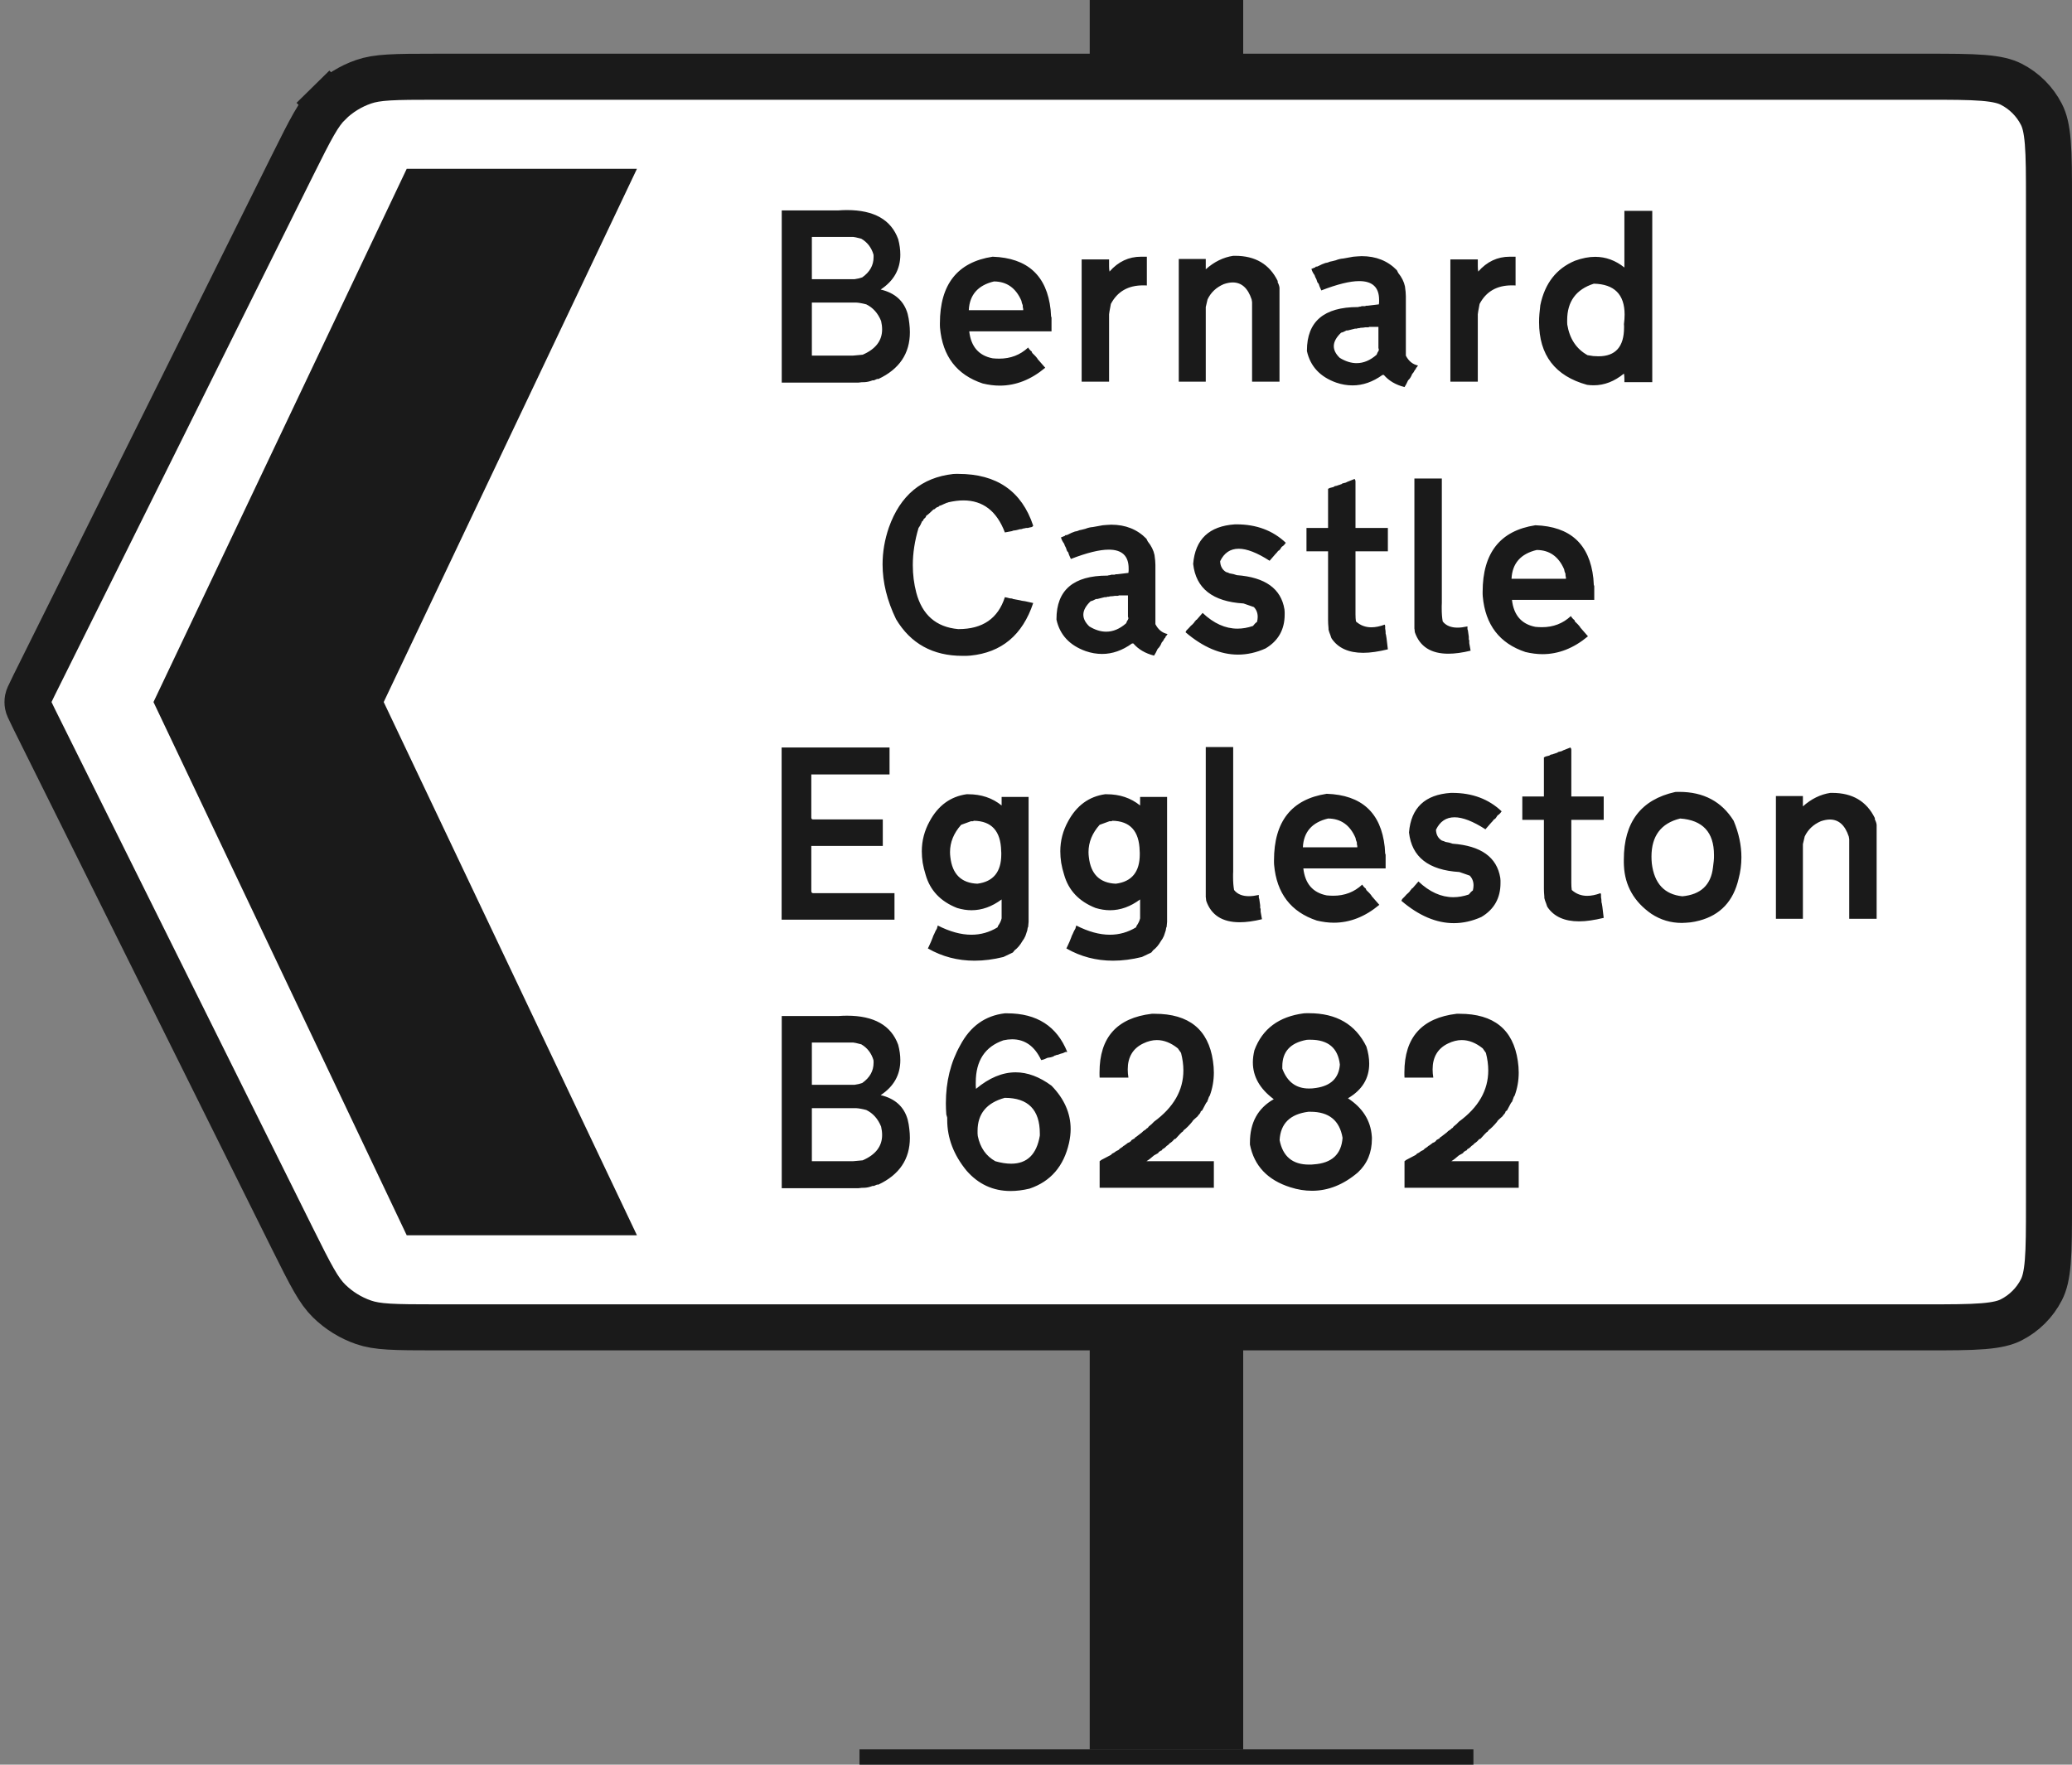 <svg width="270" height="230" viewBox="0 0 270 230" fill="none" xmlns="http://www.w3.org/2000/svg">
<rect x="0" y="0" width="270" height="230" fill="#808080" stroke="none"/>
<rect x="142" width="20" height="228" fill="#1A1A1A"/>
<path d="M38.067 21.653C40.567 16.624 41.532 14.769 42.884 13.441L40.782 11.301L42.884 13.441C44.156 12.191 45.69 11.241 47.374 10.659C49.166 10.039 51.256 10 56.872 10H250.8C254.21 10 256.587 10.002 258.437 10.153C260.253 10.302 261.296 10.578 262.086 10.981C263.779 11.844 265.156 13.221 266.019 14.914C266.422 15.704 266.698 16.747 266.846 18.563C266.998 20.413 267 22.79 267 26.2V156.8C267 160.21 266.998 162.587 266.846 164.437C266.698 166.253 266.422 167.296 266.019 168.086C265.156 169.779 263.779 171.156 262.086 172.019C261.296 172.422 260.253 172.698 258.437 172.846C256.587 172.998 254.21 173 250.8 173H56.872C51.256 173 49.166 172.961 47.374 172.341C45.69 171.759 44.156 170.808 42.884 169.559C41.532 168.231 40.567 166.376 38.067 161.347L4.456 93.725C3.73 92.265 3.651 92.044 3.618 91.867C3.572 91.624 3.572 91.376 3.618 91.133C3.651 90.956 3.73 90.735 4.456 89.275L38.067 21.653Z" fill="white" stroke="#1A1A1A" stroke-width="6"/>
<path fill-rule="evenodd" clip-rule="evenodd" d="M101.867 27.423H109.25C109.631 27.394 110.002 27.379 110.363 27.379C113.898 27.379 116.125 28.644 117.043 31.173C117.229 31.876 117.321 32.545 117.321 33.18C117.321 35.094 116.467 36.612 114.758 37.735C116.623 38.175 117.795 39.23 118.273 40.899C118.381 41.329 118.454 41.744 118.493 42.145C118.542 42.545 118.566 42.931 118.566 43.302C118.566 46.075 117.199 48.106 114.465 49.395H114.289L113.879 49.571H113.703C113.352 49.708 113.02 49.786 112.707 49.806C112.551 49.806 112.404 49.81 112.268 49.82C112.131 49.83 112.004 49.845 111.887 49.864H101.867V27.423ZM105.793 46.349H111.125L112.414 46.231C114.104 45.499 114.948 44.4 114.948 42.935C114.948 42.584 114.904 42.218 114.816 41.837C114.406 40.821 113.762 40.099 112.883 39.669C112.629 39.601 112.39 39.547 112.165 39.508C111.95 39.469 111.76 39.444 111.594 39.435H105.793V46.349ZM105.793 36.388H111.359C111.564 36.358 111.75 36.324 111.916 36.285C112.082 36.246 112.229 36.202 112.355 36.153C113.342 35.46 113.835 34.581 113.835 33.517V33.341C113.835 33.282 113.83 33.224 113.82 33.165C113.547 32.257 113.02 31.573 112.238 31.114L111.535 30.939L111.184 30.88H105.793V36.388ZM136.906 40.372L136.965 41.251C137.004 41.3 137.023 41.358 137.023 41.427V43.185H126.301C126.525 45.177 127.541 46.349 129.348 46.7C129.641 46.73 129.929 46.744 130.212 46.744C131.687 46.744 132.941 46.261 133.977 45.294C134.104 45.509 134.26 45.685 134.445 45.821L134.504 45.997L134.68 46.173C134.816 46.3 134.934 46.422 135.031 46.539C135.129 46.647 135.207 46.759 135.266 46.876C135.334 46.915 135.373 46.954 135.383 46.993L136.203 47.931C134.348 49.483 132.37 50.26 130.271 50.26C129.909 50.26 129.543 50.235 129.172 50.187C128.801 50.138 128.43 50.069 128.059 49.981C124.68 48.858 122.824 46.437 122.492 42.716C122.492 42.667 122.487 42.569 122.478 42.423V42.145C122.478 37.057 124.768 34.161 129.348 33.458C133.898 33.614 136.418 35.919 136.906 40.372ZM126.242 40.431H133.332V40.255C133.293 40.138 133.273 40.02 133.273 39.903V39.786C133.176 39.571 133.117 39.376 133.098 39.2C132.375 37.53 131.184 36.69 129.523 36.681C127.434 37.179 126.34 38.429 126.242 40.431ZM149.445 37.208V33.458H148.684C147.082 33.458 145.715 34.102 144.582 35.392C144.543 35.206 144.523 34.977 144.523 34.703V33.81H140.949V49.747H144.523V40.958L144.582 40.548L144.758 39.61C145.607 37.999 147.004 37.193 148.947 37.193H149.196C149.284 37.193 149.367 37.198 149.445 37.208ZM166.496 36.622V36.798C166.623 37.032 166.701 37.267 166.73 37.501V49.747H163.156V39.376L163.098 39.024C162.609 37.55 161.789 36.812 160.637 36.812C160.285 36.812 159.895 36.886 159.465 37.032C158.488 37.452 157.785 38.116 157.355 39.024L157.121 40.02V49.747H153.605V33.751H157.121V35.099C158.215 34.122 159.406 33.536 160.695 33.341H160.959C163.576 33.341 165.422 34.435 166.496 36.622ZM183.078 37.325C182.951 36.72 182.658 36.134 182.199 35.567L182.023 35.216C180.832 33.995 179.304 33.385 177.438 33.385C177.263 33.385 177.082 33.395 176.896 33.414C176.721 33.424 176.535 33.438 176.34 33.458L175.051 33.692C174.729 33.712 174.396 33.79 174.055 33.927L173.586 34.044C173.41 34.063 173.215 34.122 173 34.22L172.707 34.278C172.434 34.366 172.121 34.503 171.77 34.688H171.755C171.726 34.688 171.691 34.708 171.652 34.747H171.477L171.359 34.864L171.184 34.923L171.066 34.981L170.891 35.04C170.959 35.313 171.096 35.587 171.301 35.86C171.35 36.036 171.428 36.212 171.535 36.388L171.652 36.739L171.711 36.856L171.828 36.974L171.945 37.325L172.18 37.852C174.27 37.042 175.915 36.637 177.116 36.637C178.845 36.637 179.709 37.452 179.709 39.083V39.376C179.709 39.464 179.699 39.562 179.68 39.669L178.215 39.845H178.039L177.863 39.903H177.453L177.277 39.962C177.17 39.962 177.072 39.981 176.984 40.02H176.94C172.517 40.02 170.305 41.91 170.305 45.69V45.763C170.744 47.745 172.014 49.112 174.113 49.864C174.816 50.108 175.529 50.23 176.252 50.23C177.59 50.23 178.889 49.776 180.148 48.868H180.324C180.979 49.63 181.877 50.157 183.02 50.45C183.088 50.343 183.161 50.221 183.239 50.084C183.317 49.938 183.4 49.767 183.488 49.571C183.703 49.386 183.879 49.112 184.016 48.751C184.152 48.614 184.27 48.438 184.367 48.224L184.484 48.106L184.543 47.931C184.582 47.921 184.621 47.882 184.66 47.813L184.777 47.638C184.084 47.491 183.557 47.062 183.195 46.349V38.614C183.195 38.448 183.186 38.258 183.166 38.043C183.146 37.818 183.117 37.579 183.078 37.325ZM177.922 42.657H178.273C178.342 42.657 178.4 42.638 178.449 42.599H179.621V45.352L179.68 45.587L179.621 45.763C179.543 45.851 179.465 46.007 179.387 46.231C178.557 46.964 177.688 47.33 176.779 47.33C176.066 47.33 175.334 47.101 174.582 46.642C174.064 46.144 173.806 45.636 173.806 45.118C173.806 44.552 174.123 43.966 174.758 43.36C174.953 43.321 175.188 43.224 175.461 43.067H175.637L176.574 42.833H176.75C176.818 42.833 176.877 42.813 176.926 42.774H177.102L177.336 42.716H177.424C177.502 42.716 177.58 42.711 177.658 42.701C177.746 42.691 177.834 42.677 177.922 42.657ZM197.492 33.458V37.208C197.414 37.198 197.331 37.193 197.243 37.193H196.994C195.051 37.193 193.654 37.999 192.805 39.61L192.629 40.548L192.57 40.958V49.747H188.996V33.81H192.57V34.703C192.57 34.977 192.59 35.206 192.629 35.392C193.762 34.102 195.129 33.458 196.73 33.458H197.492ZM215.305 27.481H211.672V34.864C210.51 33.937 209.24 33.473 207.863 33.473C207.043 33.473 206.164 33.644 205.227 33.985C202.805 35.001 201.301 36.935 200.715 39.786C200.666 40.177 200.627 40.553 200.598 40.914C200.568 41.275 200.554 41.632 200.554 41.983C200.554 46.28 202.639 49.005 206.809 50.157C206.955 50.177 207.097 50.191 207.233 50.201C207.38 50.211 207.526 50.216 207.673 50.216C209.06 50.216 210.373 49.708 211.613 48.692C211.652 48.878 211.672 49.107 211.672 49.381V49.806H215.305V27.481ZM206.867 46.29C205.412 45.48 204.533 44.151 204.23 42.306C204.221 42.208 204.216 42.115 204.216 42.027V41.734C204.216 39.303 205.373 37.716 207.688 36.974C210.363 37.032 211.701 38.375 211.701 41.002C211.701 41.393 211.672 41.808 211.613 42.247C211.623 42.325 211.628 42.403 211.628 42.481V42.687C211.628 45.187 210.52 46.437 208.303 46.437C208.078 46.437 207.849 46.427 207.614 46.407C207.38 46.378 207.131 46.339 206.867 46.29ZM134.46 68.692C134.538 68.644 134.597 68.585 134.636 68.517C133.142 64.015 129.89 61.764 124.88 61.764H124.543C124.436 61.764 124.323 61.769 124.206 61.778C120.104 62.237 117.312 64.561 115.827 68.751C115.28 70.343 115.007 71.944 115.007 73.556C115.007 75.899 115.593 78.282 116.765 80.704C118.669 83.888 121.555 85.48 125.422 85.48H125.92C126.096 85.48 126.267 85.47 126.433 85.45C130.515 85.05 133.249 82.765 134.636 78.595L133.581 78.36L133.171 78.302L132.937 78.243L131.999 78.067L131.882 78.009C131.784 77.999 131.682 77.989 131.574 77.98C131.467 77.96 131.354 77.931 131.237 77.892L130.944 77.833C130.056 80.606 128.044 81.993 124.909 81.993H124.851C121.989 81.73 120.173 80.147 119.401 77.247C119.099 76.095 118.947 74.898 118.947 73.658C118.947 72.096 119.196 70.48 119.694 68.81C119.87 68.575 120.026 68.282 120.163 67.931L120.28 67.872L120.339 67.696L120.632 67.403L120.69 67.228C120.827 67.14 120.969 67.027 121.115 66.891C121.271 66.754 121.442 66.593 121.628 66.407L121.804 66.349L121.921 66.231L122.097 66.114L122.272 66.056C122.312 66.046 122.351 66.007 122.39 65.939C122.575 65.89 122.771 65.811 122.976 65.704L123.386 65.528C123.454 65.528 123.513 65.509 123.562 65.47C124.284 65.304 124.943 65.221 125.539 65.221C128.088 65.221 129.89 66.612 130.944 69.395L131.882 69.22L131.999 69.161L132.409 69.103L132.644 69.044C132.712 69.044 132.771 69.024 132.819 68.985H132.878C133.024 68.985 133.2 68.946 133.405 68.868C133.513 68.868 133.61 68.849 133.698 68.81H133.933L134.167 68.751L134.46 68.692ZM149.562 70.567L149.387 70.216C148.195 68.995 146.667 68.385 144.802 68.385C144.626 68.385 144.445 68.394 144.26 68.414C144.084 68.424 143.898 68.439 143.703 68.458L142.414 68.692C142.092 68.712 141.76 68.79 141.418 68.927L140.949 69.044C140.773 69.064 140.578 69.122 140.363 69.22L140.07 69.278C139.797 69.366 139.484 69.503 139.133 69.689H139.118C139.089 69.689 139.055 69.708 139.016 69.747H138.84L138.723 69.864L138.547 69.923L138.43 69.981L138.254 70.04C138.322 70.314 138.459 70.587 138.664 70.86C138.713 71.036 138.791 71.212 138.898 71.388L139.016 71.739L139.074 71.856L139.191 71.974L139.309 72.325L139.543 72.853C141.633 72.042 143.278 71.637 144.479 71.637C146.208 71.637 147.072 72.452 147.072 74.083V74.376C147.072 74.464 147.062 74.561 147.043 74.669L145.578 74.845H145.402L145.227 74.903H144.816L144.641 74.962C144.533 74.962 144.436 74.981 144.348 75.02H144.304C139.88 75.02 137.668 76.91 137.668 80.689V80.763C138.107 82.745 139.377 84.112 141.477 84.864C142.18 85.108 142.893 85.231 143.615 85.231C144.953 85.231 146.252 84.776 147.512 83.868H147.688C148.342 84.63 149.24 85.157 150.383 85.45C150.451 85.343 150.524 85.221 150.603 85.084C150.681 84.938 150.764 84.767 150.852 84.571C151.066 84.386 151.242 84.112 151.379 83.751C151.516 83.614 151.633 83.439 151.73 83.224L151.848 83.106L151.906 82.931C151.945 82.921 151.984 82.882 152.023 82.814L152.141 82.638C151.447 82.491 150.92 82.061 150.559 81.349V73.614C150.559 73.448 150.549 73.258 150.529 73.043C150.51 72.818 150.48 72.579 150.441 72.325C150.314 71.72 150.021 71.134 149.562 70.567ZM145.285 77.657H145.637C145.705 77.657 145.764 77.638 145.812 77.599H146.984V80.353L147.043 80.587L146.984 80.763C146.906 80.851 146.828 81.007 146.75 81.231C145.92 81.964 145.051 82.33 144.143 82.33C143.43 82.33 142.697 82.101 141.945 81.642C141.428 81.144 141.169 80.636 141.169 80.118C141.169 79.552 141.486 78.966 142.121 78.36C142.316 78.321 142.551 78.224 142.824 78.067H143L143.938 77.833H144.113C144.182 77.833 144.24 77.814 144.289 77.774H144.465L144.699 77.716H144.787C144.865 77.716 144.943 77.711 145.021 77.701C145.109 77.691 145.197 77.677 145.285 77.657ZM167.375 70.978L167.199 71.153L167.023 71.27L166.789 71.622L166.672 71.739L166.555 71.798C166.428 71.974 166.311 72.11 166.203 72.208L165.441 73.087C163.82 72.042 162.478 71.519 161.413 71.519C160.319 71.519 159.514 72.061 158.996 73.145C159.016 73.78 159.27 74.249 159.758 74.552C159.973 74.61 160.129 74.669 160.227 74.728C160.607 74.786 160.92 74.864 161.164 74.962C164.865 75.235 166.936 76.72 167.375 79.415C167.395 79.532 167.404 79.649 167.404 79.767V80.089C167.404 82.052 166.574 83.526 164.914 84.513C163.723 85.05 162.526 85.318 161.325 85.318C159.04 85.318 156.76 84.347 154.484 82.403L154.602 82.169L154.895 81.876C155.09 81.642 155.266 81.466 155.422 81.349C155.461 81.28 155.5 81.241 155.539 81.231L155.656 81.056C155.695 80.987 155.734 80.948 155.773 80.939L155.832 80.821L155.949 80.763L156.711 79.884C158.156 81.251 159.67 81.935 161.252 81.935C161.916 81.935 162.59 81.817 163.273 81.583C163.449 81.349 163.625 81.173 163.801 81.056C163.859 80.821 163.889 80.602 163.889 80.397C163.889 79.889 163.723 79.464 163.391 79.122L162.043 78.653C158.02 78.409 155.832 76.69 155.48 73.497C155.744 70.284 157.561 68.565 160.93 68.341H161.135C163.723 68.341 165.861 69.142 167.551 70.743L167.375 70.978ZM176.633 68.81V62.716C176.633 62.618 176.594 62.52 176.516 62.423L175.637 62.774H175.622C175.593 62.774 175.559 62.794 175.52 62.833H175.505C175.476 62.833 175.441 62.852 175.402 62.892L174.934 63.009L174.758 63.126C174.689 63.126 174.631 63.145 174.582 63.185C174.514 63.185 174.455 63.204 174.406 63.243C174.338 63.243 174.279 63.263 174.23 63.302L173.938 63.36L173.762 63.477L173.293 63.595L173.059 63.712V68.81H170.246V71.856H173.059V80.836C173.059 80.982 173.063 81.144 173.073 81.319C173.083 81.485 173.098 81.671 173.117 81.876V82.052C173.166 82.267 173.244 82.501 173.352 82.755L173.469 83.106L173.527 83.224C174.367 84.464 175.739 85.084 177.644 85.084C178.112 85.084 178.61 85.045 179.138 84.967C179.675 84.889 180.246 84.776 180.852 84.63L180.676 83.165C180.666 83.087 180.651 82.999 180.632 82.901C180.622 82.794 180.598 82.686 180.559 82.579V82.433C180.559 82.355 180.554 82.276 180.544 82.198C180.534 82.11 180.52 82.022 180.5 81.935V81.583L180.441 81.407C179.816 81.642 179.235 81.759 178.698 81.759C177.927 81.759 177.258 81.505 176.691 80.997C176.672 80.86 176.657 80.719 176.647 80.572C176.638 80.416 176.633 80.245 176.633 80.06V71.856H180.852V68.81H176.633ZM184.309 62.364H187.883V78.595C187.873 78.722 187.868 78.844 187.868 78.961V79.298C187.868 79.962 187.912 80.528 188 80.997C188.42 81.534 189.064 81.803 189.934 81.803C190.305 81.803 190.734 81.749 191.223 81.642V81.993L191.281 82.169L191.398 82.989V83.341L191.457 83.458V83.81L191.633 84.806C190.549 85.069 189.582 85.201 188.732 85.201C186.467 85.201 185.012 84.269 184.367 82.403C184.357 82.306 184.348 82.218 184.338 82.14C184.338 82.061 184.328 81.993 184.309 81.935V62.364ZM207.688 76.251L207.629 75.372C207.141 70.919 204.621 68.614 200.07 68.458C195.49 69.161 193.2 72.057 193.2 77.144V77.423C193.21 77.569 193.215 77.667 193.215 77.716C193.547 81.436 195.402 83.858 198.781 84.981C199.152 85.069 199.523 85.138 199.895 85.186C200.266 85.235 200.632 85.26 200.993 85.26C203.093 85.26 205.07 84.483 206.926 82.931L206.105 81.993C206.096 81.954 206.057 81.915 205.988 81.876C205.93 81.759 205.852 81.647 205.754 81.539C205.656 81.422 205.539 81.3 205.402 81.173L205.227 80.997L205.168 80.821C204.982 80.685 204.826 80.509 204.699 80.294C203.664 81.261 202.409 81.744 200.935 81.744C200.651 81.744 200.363 81.73 200.07 81.7C198.264 81.349 197.248 80.177 197.023 78.185H207.746V76.427C207.746 76.358 207.727 76.3 207.688 76.251ZM204.055 75.431H196.965C197.062 73.429 198.156 72.179 200.246 71.681C201.906 71.69 203.098 72.53 203.82 74.2C203.84 74.376 203.898 74.571 203.996 74.786V74.903C203.996 75.02 204.016 75.138 204.055 75.255V75.431ZM160.695 97.364H157.121V116.935C157.141 116.993 157.15 117.062 157.15 117.14C157.16 117.218 157.17 117.306 157.18 117.403C157.824 119.269 159.279 120.201 161.545 120.201C162.395 120.201 163.361 120.069 164.445 119.806L164.27 118.81V118.458L164.211 118.341V117.989L164.094 117.169L164.035 116.993V116.642C163.547 116.749 163.117 116.803 162.746 116.803C161.877 116.803 161.232 116.534 160.812 115.997C160.725 115.528 160.681 114.962 160.681 114.298V113.961C160.681 113.844 160.686 113.722 160.695 113.595V97.364ZM115.915 97.423H101.853V119.864H116.56V116.407H105.954C105.798 116.407 105.72 116.31 105.72 116.114V110.255H115.036V106.798H105.939C105.803 106.798 105.729 106.72 105.72 106.563V100.938H115.915V97.423ZM130.52 103.868V104.981C129.318 104.005 127.868 103.517 126.169 103.517H125.949C123.85 103.819 122.248 104.991 121.145 107.032C120.461 108.263 120.119 109.571 120.119 110.958C120.119 111.446 120.158 111.944 120.236 112.452C120.324 112.96 120.451 113.478 120.617 114.005C121.193 116.046 122.561 117.491 124.719 118.341C125.363 118.536 125.988 118.634 126.594 118.634C127.951 118.634 129.26 118.165 130.52 117.228V119.688C130.451 120.011 130.295 120.343 130.051 120.685L129.992 120.86C128.938 121.505 127.8 121.827 126.579 121.827C125.231 121.827 123.771 121.427 122.199 120.626L122.082 121.036C121.965 121.212 121.848 121.446 121.73 121.739L121.613 121.974L121.555 122.149L121.32 122.735L121.027 123.38L120.91 123.614C122.766 124.679 124.792 125.211 126.989 125.211C128.2 125.211 129.455 125.05 130.754 124.728L131.984 124.142L132.219 123.849C132.6 123.565 132.932 123.175 133.215 122.677L133.449 122.325L133.625 121.974L133.859 121.271L133.918 120.919L133.977 120.802L134.035 120.157V103.868H130.52ZM126.535 107.032H126.799C126.818 107.032 126.848 107.013 126.887 106.974C129.211 107.003 130.402 108.312 130.461 110.899C130.471 110.978 130.476 111.056 130.476 111.134V111.354C130.476 113.639 129.436 114.913 127.355 115.177C125.266 115.089 124.094 113.937 123.84 111.72C123.811 111.495 123.796 111.275 123.796 111.061C123.796 109.771 124.279 108.585 125.246 107.501L126.535 107.032ZM148.566 104.981V103.868H152.082V120.157L152.023 120.802L151.965 120.919L151.906 121.271L151.672 121.974L151.496 122.325L151.262 122.677C150.979 123.175 150.646 123.565 150.266 123.849L150.031 124.142L148.801 124.728C147.502 125.05 146.247 125.211 145.036 125.211C142.839 125.211 140.812 124.679 138.957 123.614L139.074 123.38L139.367 122.735L139.602 122.149L139.66 121.974L139.777 121.739C139.895 121.446 140.012 121.212 140.129 121.036L140.246 120.626C141.818 121.427 143.278 121.827 144.626 121.827C145.847 121.827 146.984 121.505 148.039 120.86L148.098 120.685C148.342 120.343 148.498 120.011 148.566 119.688V117.228C147.307 118.165 145.998 118.634 144.641 118.634C144.035 118.634 143.41 118.536 142.766 118.341C140.607 117.491 139.24 116.046 138.664 114.005C138.498 113.478 138.371 112.96 138.283 112.452C138.205 111.944 138.166 111.446 138.166 110.958C138.166 109.571 138.508 108.263 139.191 107.032C140.295 104.991 141.896 103.819 143.996 103.517H144.216C145.915 103.517 147.365 104.005 148.566 104.981ZM144.846 107.032H144.582L143.293 107.501C142.326 108.585 141.843 109.771 141.843 111.061C141.843 111.275 141.857 111.495 141.887 111.72C142.141 113.937 143.312 115.089 145.402 115.177C147.482 114.913 148.522 113.639 148.522 111.354V111.134C148.522 111.056 148.518 110.978 148.508 110.899C148.449 108.312 147.258 107.003 144.934 106.974C144.895 107.013 144.865 107.032 144.846 107.032ZM180.441 110.372L180.5 111.251C180.539 111.3 180.559 111.358 180.559 111.427V113.185H169.836C170.061 115.177 171.076 116.349 172.883 116.7C173.176 116.729 173.464 116.744 173.747 116.744C175.222 116.744 176.477 116.261 177.512 115.294C177.639 115.509 177.795 115.685 177.98 115.821L178.039 115.997L178.215 116.173C178.352 116.3 178.469 116.422 178.566 116.539C178.664 116.646 178.742 116.759 178.801 116.876C178.869 116.915 178.908 116.954 178.918 116.993L179.738 117.931C177.883 119.483 175.905 120.26 173.806 120.26C173.444 120.26 173.078 120.235 172.707 120.187C172.336 120.138 171.965 120.069 171.594 119.981C168.215 118.858 166.359 116.437 166.027 112.716C166.027 112.667 166.022 112.569 166.013 112.423V112.145C166.013 107.057 168.303 104.161 172.883 103.458C177.434 103.614 179.953 105.919 180.441 110.372ZM169.777 110.431H176.867V110.255C176.828 110.138 176.809 110.021 176.809 109.903V109.786C176.711 109.571 176.652 109.376 176.633 109.2C175.91 107.53 174.719 106.69 173.059 106.681C170.969 107.179 169.875 108.429 169.777 110.431ZM195.5 105.978L195.676 105.743C193.986 104.142 191.848 103.341 189.26 103.341H189.055C185.686 103.565 183.869 105.284 183.605 108.497C183.957 111.69 186.145 113.409 190.168 113.653L191.516 114.122C191.848 114.464 192.014 114.889 192.014 115.396C192.014 115.602 191.984 115.821 191.926 116.056C191.75 116.173 191.574 116.349 191.398 116.583C190.715 116.817 190.041 116.935 189.377 116.935C187.795 116.935 186.281 116.251 184.836 114.884L184.074 115.763L183.957 115.821L183.898 115.938C183.859 115.948 183.82 115.987 183.781 116.056L183.664 116.231C183.625 116.241 183.586 116.28 183.547 116.349C183.391 116.466 183.215 116.642 183.02 116.876L182.727 117.169L182.609 117.403C184.885 119.347 187.165 120.318 189.45 120.318C190.651 120.318 191.848 120.05 193.039 119.513C194.699 118.526 195.529 117.052 195.529 115.089V114.767C195.529 114.649 195.52 114.532 195.5 114.415C195.061 111.72 192.99 110.235 189.289 109.962C189.045 109.864 188.732 109.786 188.352 109.728C188.254 109.669 188.098 109.61 187.883 109.552C187.395 109.249 187.141 108.78 187.121 108.146C187.639 107.062 188.444 106.52 189.538 106.52C190.603 106.52 191.945 107.042 193.566 108.087L194.328 107.208C194.436 107.11 194.553 106.974 194.68 106.798L194.797 106.739L194.914 106.622L195.148 106.271L195.324 106.153L195.5 105.978ZM204.758 97.716V103.81H208.977V106.856H204.758V115.06C204.758 115.245 204.763 115.416 204.772 115.572C204.782 115.719 204.797 115.86 204.816 115.997C205.383 116.505 206.052 116.759 206.823 116.759C207.36 116.759 207.941 116.642 208.566 116.407L208.625 116.583V116.935C208.645 117.022 208.659 117.11 208.669 117.198C208.679 117.276 208.684 117.354 208.684 117.433V117.579C208.723 117.687 208.747 117.794 208.757 117.901C208.776 117.999 208.791 118.087 208.801 118.165L208.977 119.63C208.371 119.776 207.8 119.889 207.263 119.967C206.735 120.045 206.237 120.084 205.769 120.084C203.864 120.084 202.492 119.464 201.652 118.224L201.594 118.106L201.477 117.755C201.369 117.501 201.291 117.267 201.242 117.052V116.876C201.223 116.671 201.208 116.485 201.198 116.319C201.188 116.144 201.184 115.982 201.184 115.836V106.856H198.371V103.81H201.184V98.712L201.418 98.595L201.887 98.478L202.062 98.36L202.355 98.302C202.404 98.263 202.463 98.243 202.531 98.243C202.58 98.204 202.639 98.185 202.707 98.185C202.756 98.145 202.814 98.126 202.883 98.126L203.059 98.009L203.527 97.892C203.566 97.853 203.601 97.833 203.63 97.833H203.645C203.684 97.794 203.718 97.774 203.747 97.774H203.762L204.641 97.423C204.719 97.52 204.758 97.618 204.758 97.716ZM226.921 111.734C226.921 110.172 226.584 108.585 225.91 106.974C224.348 104.464 221.984 103.209 218.82 103.209H218.557C218.469 103.209 218.381 103.214 218.293 103.224C213.83 104.22 211.599 107.159 211.599 112.042V112.438C211.599 112.564 211.604 112.696 211.613 112.833C211.74 115.44 212.932 117.53 215.188 119.103C216.389 119.894 217.712 120.289 219.157 120.289C219.528 120.279 219.904 120.255 220.285 120.216C220.666 120.167 221.057 120.089 221.457 119.981C224.182 119.259 225.881 117.442 226.555 114.532C226.799 113.624 226.921 112.691 226.921 111.734ZM219.23 116.817C216.896 116.583 215.568 115.157 215.246 112.54C215.217 112.228 215.202 111.93 215.202 111.646C215.202 108.951 216.447 107.296 218.938 106.681C221.877 106.886 223.347 108.468 223.347 111.427C223.356 111.681 223.347 111.944 223.317 112.218C223.288 112.491 223.254 112.774 223.215 113.067C222.951 115.343 221.623 116.593 219.23 116.817ZM244.309 106.622V106.798C244.436 107.032 244.514 107.267 244.543 107.501V119.747H240.969V109.376L240.91 109.024C240.422 107.55 239.602 106.812 238.449 106.812C238.098 106.812 237.707 106.886 237.277 107.032C236.301 107.452 235.598 108.116 235.168 109.024L234.934 110.021V119.747H231.418V103.751H234.934V105.099C236.027 104.122 237.219 103.536 238.508 103.341H238.771C241.389 103.341 243.234 104.435 244.309 106.622ZM178.054 136.407C178.298 137.178 178.42 137.92 178.42 138.633C178.42 140.557 177.497 142.061 175.651 143.145C177.565 144.394 178.601 146.035 178.757 148.066C178.767 148.125 178.771 148.188 178.771 148.256V148.432C178.771 150.219 178.161 151.679 176.94 152.812C175.075 154.403 173.083 155.199 170.964 155.199C170.036 155.199 169.099 155.048 168.151 154.745C165.183 153.808 163.425 151.952 162.878 149.179V148.916C162.878 146.318 163.913 144.434 165.983 143.262C164.167 141.914 163.259 140.313 163.259 138.457C163.259 137.969 163.327 137.442 163.464 136.876C164.499 134.093 166.647 132.491 169.909 132.071C170.026 132.062 170.139 132.057 170.246 132.057H170.583C174.147 132.057 176.638 133.507 178.054 136.407ZM167.097 139.278C167.731 141.006 168.889 141.87 170.568 141.87C170.715 141.87 170.861 141.865 171.008 141.856C171.164 141.836 171.325 141.817 171.491 141.797C173.435 141.514 174.47 140.498 174.597 138.75C174.353 136.592 173.073 135.513 170.759 135.513H170.51C170.432 135.513 170.349 135.518 170.261 135.528C168.151 135.919 167.097 137.066 167.097 138.97V139.278ZM166.745 148.593C167.155 150.722 168.43 151.786 170.568 151.786H170.876L171.198 151.757C173.542 151.601 174.792 150.449 174.948 148.3C174.567 146.035 173.176 144.902 170.773 144.902H170.495C168.112 145.205 166.862 146.435 166.745 148.593ZM139.074 137.11H138.84C138.625 137.227 138.41 137.305 138.195 137.344C137.98 137.442 137.785 137.501 137.609 137.52C137.561 137.559 137.502 137.579 137.434 137.579L137.258 137.696L137.082 137.754C136.975 137.793 136.872 137.818 136.774 137.828C136.677 137.837 136.584 137.852 136.496 137.872C136.193 138.028 135.92 138.125 135.676 138.165C134.826 136.358 133.562 135.455 131.882 135.455C131.53 135.455 131.154 135.499 130.754 135.587C128.352 136.417 127.15 138.248 127.15 141.079V141.489C127.16 141.626 127.17 141.768 127.18 141.914C128.898 140.479 130.622 139.761 132.351 139.761C133.894 139.761 135.451 140.342 137.023 141.504C138.684 143.213 139.514 145.098 139.514 147.158C139.514 147.715 139.445 148.31 139.309 148.945C138.625 152.001 136.906 153.993 134.152 154.921C133.293 155.126 132.473 155.229 131.691 155.229C129.406 155.229 127.492 154.345 125.949 152.577C124.27 150.527 123.43 148.32 123.43 145.957V145.664L123.312 145.254C123.293 145 123.278 144.756 123.269 144.521C123.259 144.277 123.254 144.038 123.254 143.804C123.254 140.972 123.879 138.448 125.129 136.231C126.438 133.761 128.371 132.374 130.93 132.071H131.237C135.114 132.071 137.727 133.751 139.074 137.11ZM127.414 148.066C127.727 149.58 128.488 150.673 129.699 151.347C130.441 151.562 131.13 151.669 131.765 151.669C133.845 151.669 135.09 150.449 135.5 148.007V147.744C135.5 144.639 133.977 143.086 130.93 143.086C128.566 143.73 127.385 145.166 127.385 147.392V147.729C127.395 147.837 127.404 147.949 127.414 148.066ZM101.867 132.423H109.25C109.631 132.394 110.002 132.379 110.363 132.379C113.898 132.379 116.125 133.643 117.043 136.173C117.229 136.876 117.321 137.544 117.321 138.179C117.321 140.093 116.467 141.611 114.758 142.734C116.623 143.174 117.795 144.228 118.273 145.898C118.381 146.328 118.454 146.743 118.493 147.143C118.542 147.544 118.566 147.929 118.566 148.3C118.566 151.074 117.199 153.105 114.465 154.394H114.289L113.879 154.569H113.703C113.352 154.706 113.02 154.784 112.707 154.804C112.551 154.804 112.404 154.809 112.268 154.818C112.131 154.828 112.004 154.843 111.887 154.862H101.867V132.423ZM105.793 151.347H111.125L112.414 151.23C114.104 150.497 114.948 149.399 114.948 147.934C114.948 147.583 114.904 147.216 114.816 146.836C114.406 145.82 113.762 145.098 112.883 144.668C112.629 144.6 112.39 144.546 112.165 144.507C111.95 144.468 111.76 144.443 111.594 144.434H105.793V151.347ZM105.793 141.387H111.359C111.564 141.358 111.75 141.323 111.916 141.284C112.082 141.245 112.229 141.201 112.355 141.153C113.342 140.459 113.835 139.58 113.835 138.516V138.34C113.835 138.282 113.83 138.223 113.82 138.165C113.547 137.256 113.02 136.573 112.238 136.114L111.535 135.938L111.184 135.88H105.793V141.387ZM158.146 139.043C158.127 138.789 158.098 138.536 158.059 138.282C157.463 134.18 154.934 132.13 150.471 132.13H150.09C145.549 132.667 143.278 135.211 143.278 139.761V140.113C143.278 140.22 143.283 140.332 143.293 140.449H147.043C146.984 140.069 146.955 139.712 146.955 139.38C146.955 137.769 147.629 136.641 148.977 135.997C149.582 135.704 150.173 135.557 150.749 135.557C151.677 135.557 152.59 135.919 153.488 136.641L153.898 137.227C154.104 138.018 154.206 138.78 154.206 139.512C154.206 142.1 152.932 144.326 150.383 146.191C150.207 146.396 149.973 146.611 149.68 146.836L149.562 147.011H149.548C149.519 147.011 149.484 147.031 149.445 147.07C149.406 147.08 149.367 147.119 149.328 147.187L148.977 147.422L148.801 147.597L148.039 148.183L147.922 148.242L147.863 148.359L147.453 148.593L147.336 148.769C147.268 148.779 147.209 148.818 147.16 148.886L146.984 148.945C146.926 148.994 146.857 149.047 146.779 149.106C146.701 149.165 146.613 149.228 146.516 149.296L146.398 149.355L146.281 149.472L145.93 149.707L145.754 149.882C145.549 149.96 145.354 150.078 145.168 150.234L144.934 150.351L144.758 150.527L143.527 151.171L143.293 151.347V154.804H158.176V151.347H149.387C149.523 151.269 149.675 151.166 149.841 151.039C150.007 150.903 150.188 150.751 150.383 150.585L150.91 150.292L151.027 150.117C151.096 150.107 151.154 150.068 151.203 149.999L151.379 149.941L151.496 149.765C151.672 149.697 151.848 149.56 152.023 149.355C152.16 149.287 152.297 149.169 152.434 149.003C152.629 148.896 152.824 148.72 153.02 148.476L153.195 148.418L153.84 147.715C153.879 147.705 153.918 147.666 153.957 147.597L154.133 147.48L154.25 147.304C154.582 147.06 154.953 146.689 155.363 146.191L155.422 146.074C155.461 146.064 155.5 146.025 155.539 145.957L156.066 145.488L156.184 145.312L156.301 145.195L156.418 145.019L156.477 144.844L156.652 144.726L157.18 143.73L157.297 143.613L157.473 143.145L157.531 142.969L157.648 142.793C158 141.836 158.176 140.835 158.176 139.79C158.176 139.546 158.166 139.297 158.146 139.043ZM197.873 139.043C197.854 138.789 197.824 138.536 197.785 138.282C197.189 134.18 194.66 132.13 190.197 132.13H189.816C185.275 132.667 183.005 135.211 183.005 139.761V140.113C183.005 140.22 183.01 140.332 183.02 140.449H186.77C186.711 140.069 186.682 139.712 186.682 139.38C186.682 137.769 187.355 136.641 188.703 135.997C189.309 135.704 189.899 135.557 190.476 135.557C191.403 135.557 192.316 135.919 193.215 136.641L193.625 137.227C193.83 138.018 193.933 138.78 193.933 139.512C193.933 142.1 192.658 144.326 190.109 146.191C189.934 146.396 189.699 146.611 189.406 146.836L189.289 147.011H189.274C189.245 147.011 189.211 147.031 189.172 147.07C189.133 147.08 189.094 147.119 189.055 147.187L188.703 147.422L188.527 147.597L187.766 148.183L187.648 148.242L187.59 148.359L187.18 148.593L187.062 148.769C186.994 148.779 186.936 148.818 186.887 148.886L186.711 148.945C186.652 148.994 186.584 149.047 186.506 149.106C186.428 149.165 186.34 149.228 186.242 149.296L186.125 149.355L186.008 149.472L185.656 149.707L185.48 149.882C185.275 149.96 185.08 150.078 184.895 150.234L184.66 150.351L184.484 150.527L183.254 151.171L183.02 151.347V154.804H197.902V151.347H189.113C189.25 151.269 189.401 151.166 189.567 151.039C189.733 150.903 189.914 150.751 190.109 150.585L190.637 150.292L190.754 150.117C190.822 150.107 190.881 150.068 190.93 149.999L191.105 149.941L191.223 149.765C191.398 149.697 191.574 149.56 191.75 149.355C191.887 149.287 192.023 149.169 192.16 149.003C192.355 148.896 192.551 148.72 192.746 148.476L192.922 148.418L193.566 147.715C193.605 147.705 193.645 147.666 193.684 147.597L193.859 147.48L193.977 147.304C194.309 147.06 194.68 146.689 195.09 146.191L195.148 146.074C195.188 146.064 195.227 146.025 195.266 145.957L195.793 145.488L195.91 145.312L196.027 145.195L196.145 145.019L196.203 144.844L196.379 144.726L196.906 143.73L197.023 143.613L197.199 143.145L197.258 142.969L197.375 142.793C197.727 141.836 197.902 140.835 197.902 139.79C197.902 139.546 197.893 139.297 197.873 139.043Z" fill="#1A1A1A"/>
<path d="M53 22H83L50 91.5L83 161H53L20 91.5L53 22Z" fill="#1A1A1A"/>
<rect x="112" y="228" width="80" height="2" fill="#1A1A1A"/>
</svg>
